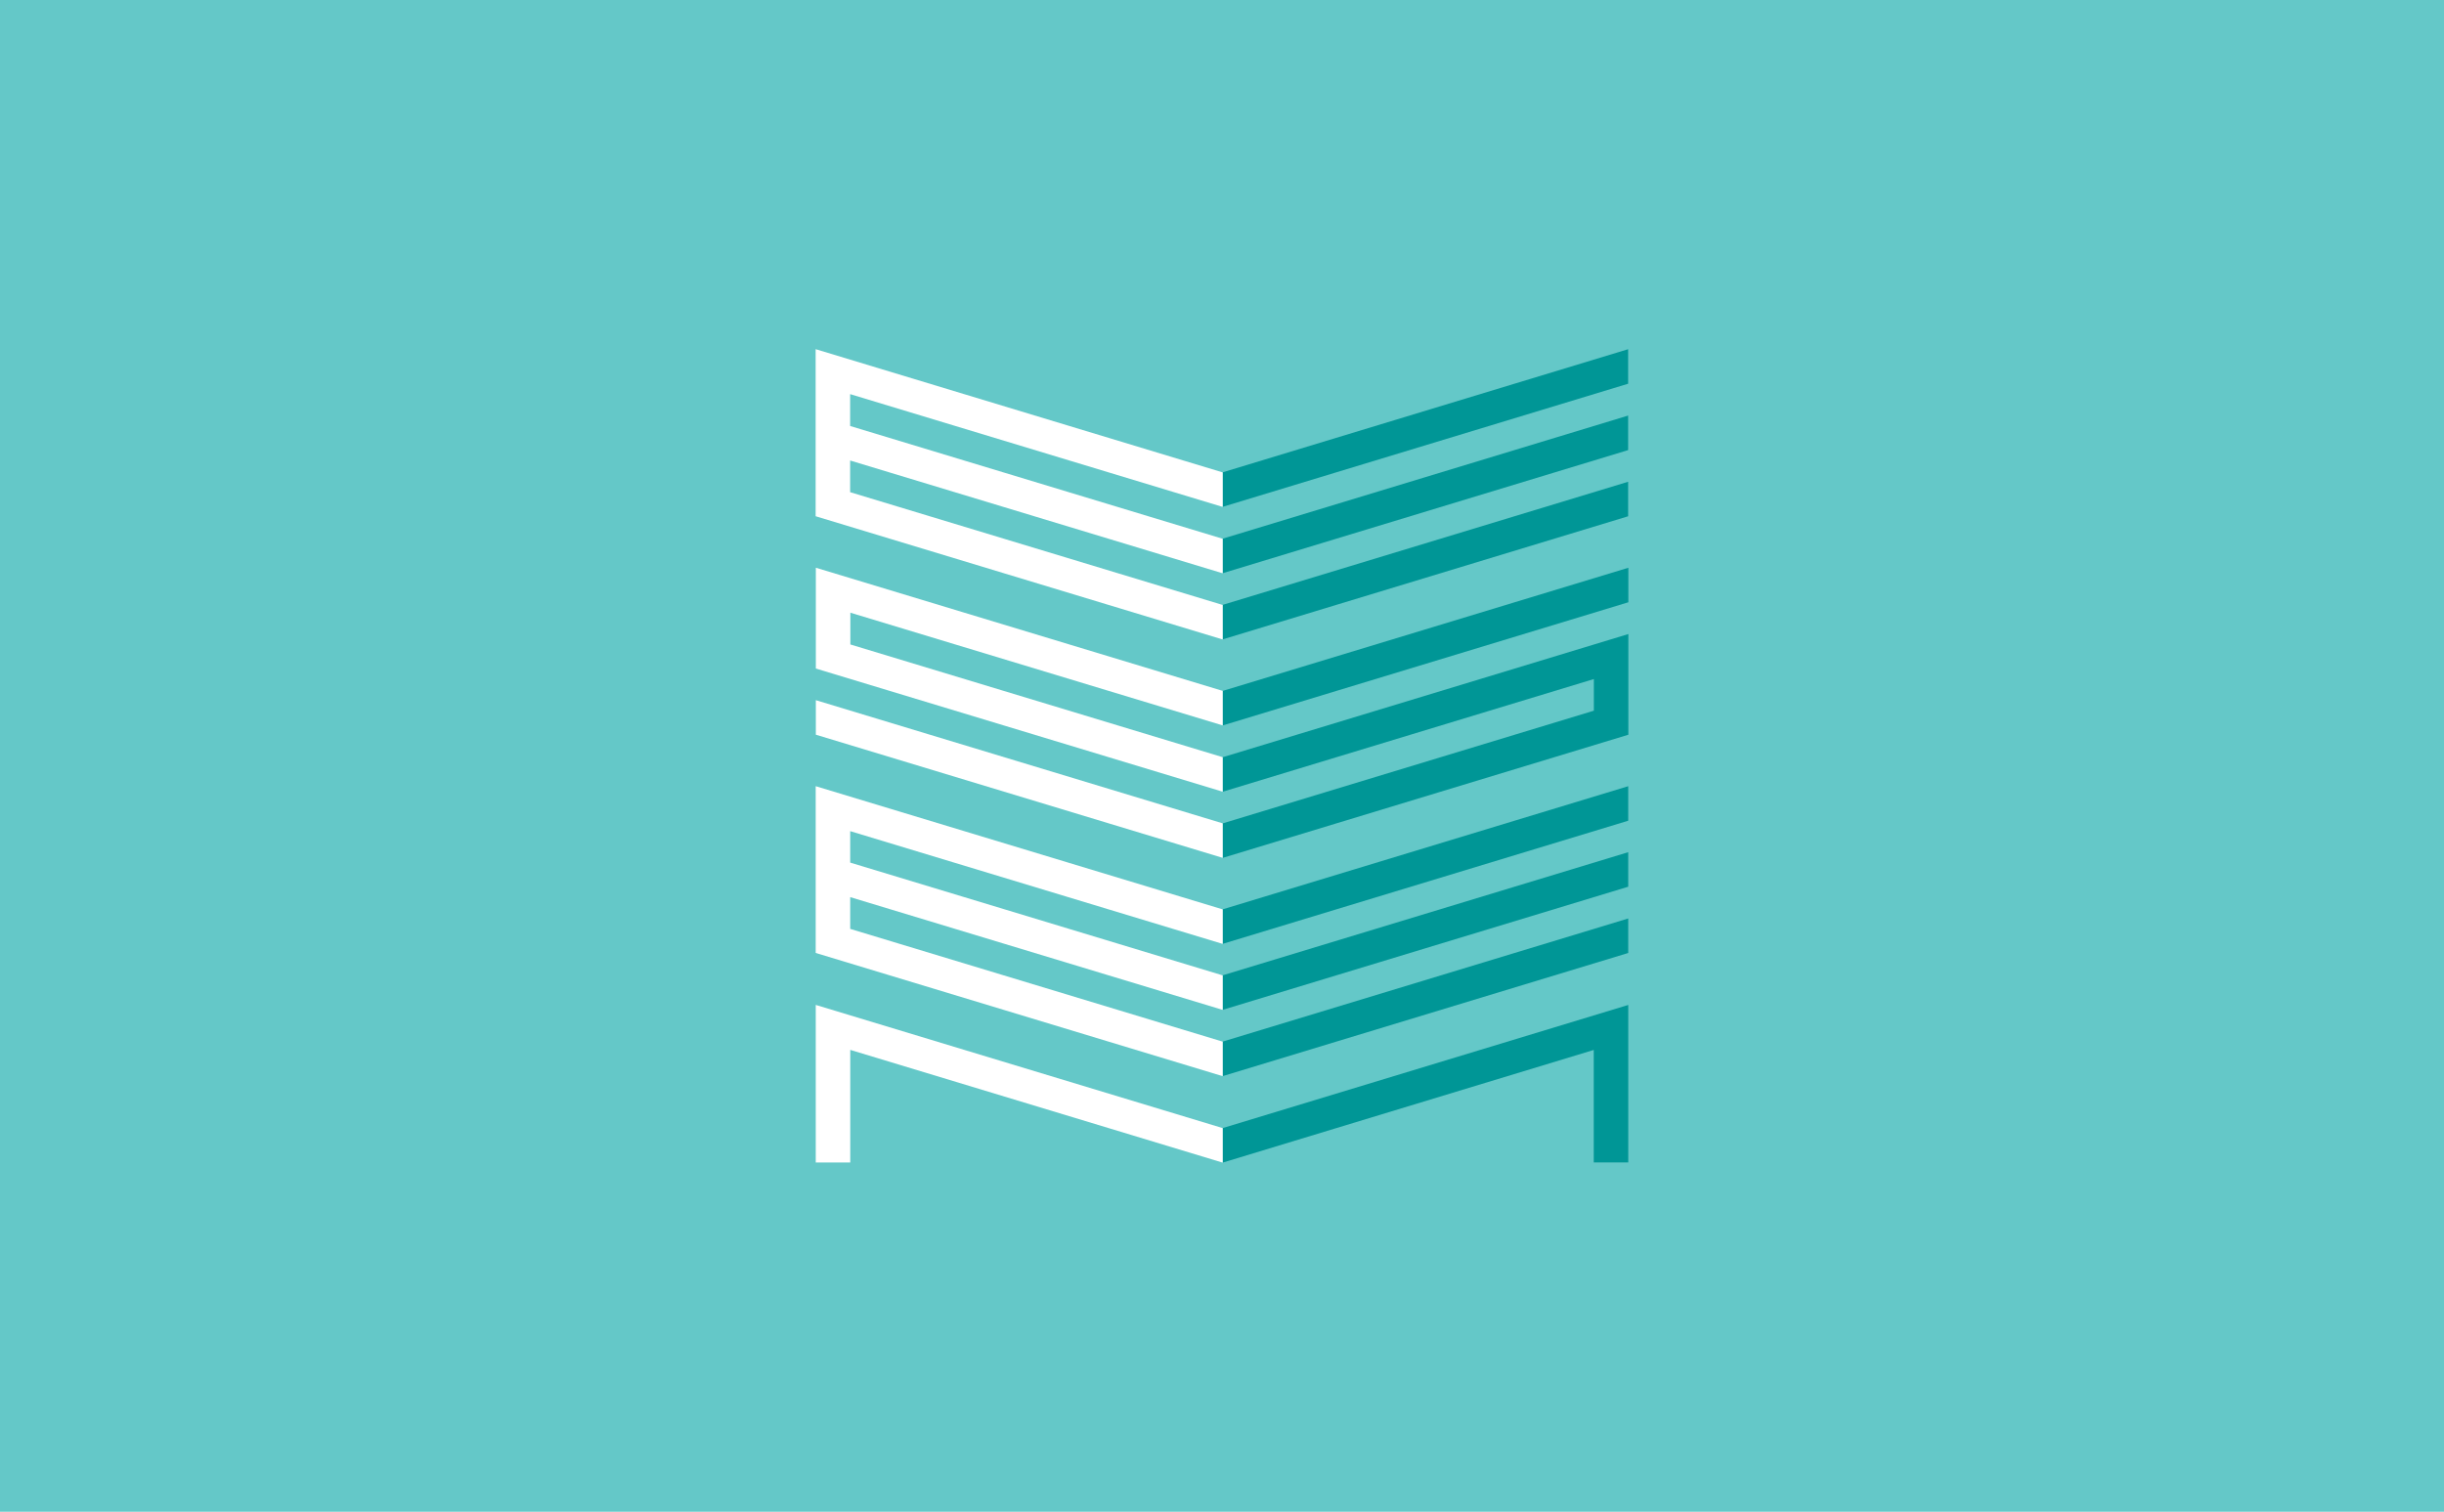 <?xml version="1.0" encoding="utf-8"?>
<!-- Generator: Adobe Illustrator 16.0.2, SVG Export Plug-In . SVG Version: 6.00 Build 0)  -->
<!DOCTYPE svg PUBLIC "-//W3C//DTD SVG 1.1//EN" "http://www.w3.org/Graphics/SVG/1.1/DTD/svg11.dtd">
<svg version="1.1" id="Layer_1" xmlns="http://www.w3.org/2000/svg" xmlns:xlink="http://www.w3.org/1999/xlink" x="0px" y="0px"
	 width="556px" height="344px" viewBox="0 0 556 344" enable-background="new 0 0 556 344" xml:space="preserve">
<rect fill="#64C8C8" width="556" height="344"/>
<g>
	<polygon fill="#009696" points="370.414,186.754 370.414,178.899 278.156,206.915 278.156,214.77 	"/>
	<polygon fill="#009696" points="370.414,216.85 370.414,208.996 278.156,237.012 278.156,244.867 	"/>
	<polygon fill="#009696" points="370.414,201.77 370.414,193.916 278.156,221.93 278.156,229.784 	"/>
	<polygon fill="#009696" points="362.572,238.912 362.572,264.506 370.424,264.506 370.424,228.674 278.156,256.692 
		278.156,264.547 	"/>
	<polygon fill="#009696" points="370.396,117.477 370.396,109.623 278.156,137.634 278.156,145.487 	"/>
	<polygon fill="#009696" points="370.396,102.418 370.396,94.563 278.156,122.574 278.156,130.429 	"/>
	<polygon fill="#009696" points="370.396,87.315 370.396,79.461 278.156,107.472 278.156,115.326 	"/>
	<polygon fill="#009696" points="278.171,180.152 362.594,154.516 362.594,161.715 278.169,187.353 278.156,187.349 
		278.156,195.203 278.171,195.206 370.445,167.186 370.445,144.277 278.169,172.299 278.156,172.295 278.156,180.148 	"/>
	<polygon fill="#009696" points="278.171,165.066 370.445,137.045 370.445,129.191 278.169,157.212 278.156,157.208 
		278.156,165.063 	"/>
</g>
<g>
	<polygon fill="#FFFFFF" points="278.125,237.016 193.418,211.367 193.418,204.139 278.107,229.783 278.107,229.783 
		278.126,229.789 278.156,229.779 278.156,221.926 278.125,221.935 193.418,196.284 193.418,189.124 278.107,214.769 
		278.107,214.769 278.126,214.773 278.156,214.764 278.156,206.909 278.125,206.919 185.567,178.893 185.567,216.842 
		278.107,244.865 278.107,244.865 278.126,244.869 278.156,244.859 278.156,237.006 	"/>
	<polygon fill="#FFFFFF" points="278.136,256.692 185.58,228.666 185.58,264.523 193.431,264.523 193.431,238.898 278.121,264.543 
		278.121,264.543 278.137,264.547 278.156,264.542 278.156,256.688 	"/>
	<polygon fill="#FFFFFF" points="278.11,137.643 193.403,111.992 193.403,104.787 278.094,130.432 278.094,130.432 278.11,130.437 
		278.156,130.423 278.156,122.568 278.11,122.583 193.403,96.933 193.403,89.683 278.094,115.329 278.094,115.329 278.11,115.333 
		278.156,115.321 278.156,107.465 278.11,107.479 185.553,79.453 185.553,117.469 278.094,145.492 278.094,145.492 278.11,145.496 
		278.156,145.483 278.156,137.629 	"/>
	<polygon fill="#FFFFFF" points="193.451,146.647 193.451,139.415 278.141,165.059 278.143,165.059 278.156,165.063 
		278.156,157.209 185.601,129.184 185.601,152.124 278.141,180.146 278.143,180.146 278.156,180.15 278.156,172.297 	"/>
	<polygon fill="#FFFFFF" points="185.601,159.324 185.601,167.178 278.141,195.199 278.143,195.199 278.156,195.205 
		278.156,187.351 	"/>
</g>
</svg>
